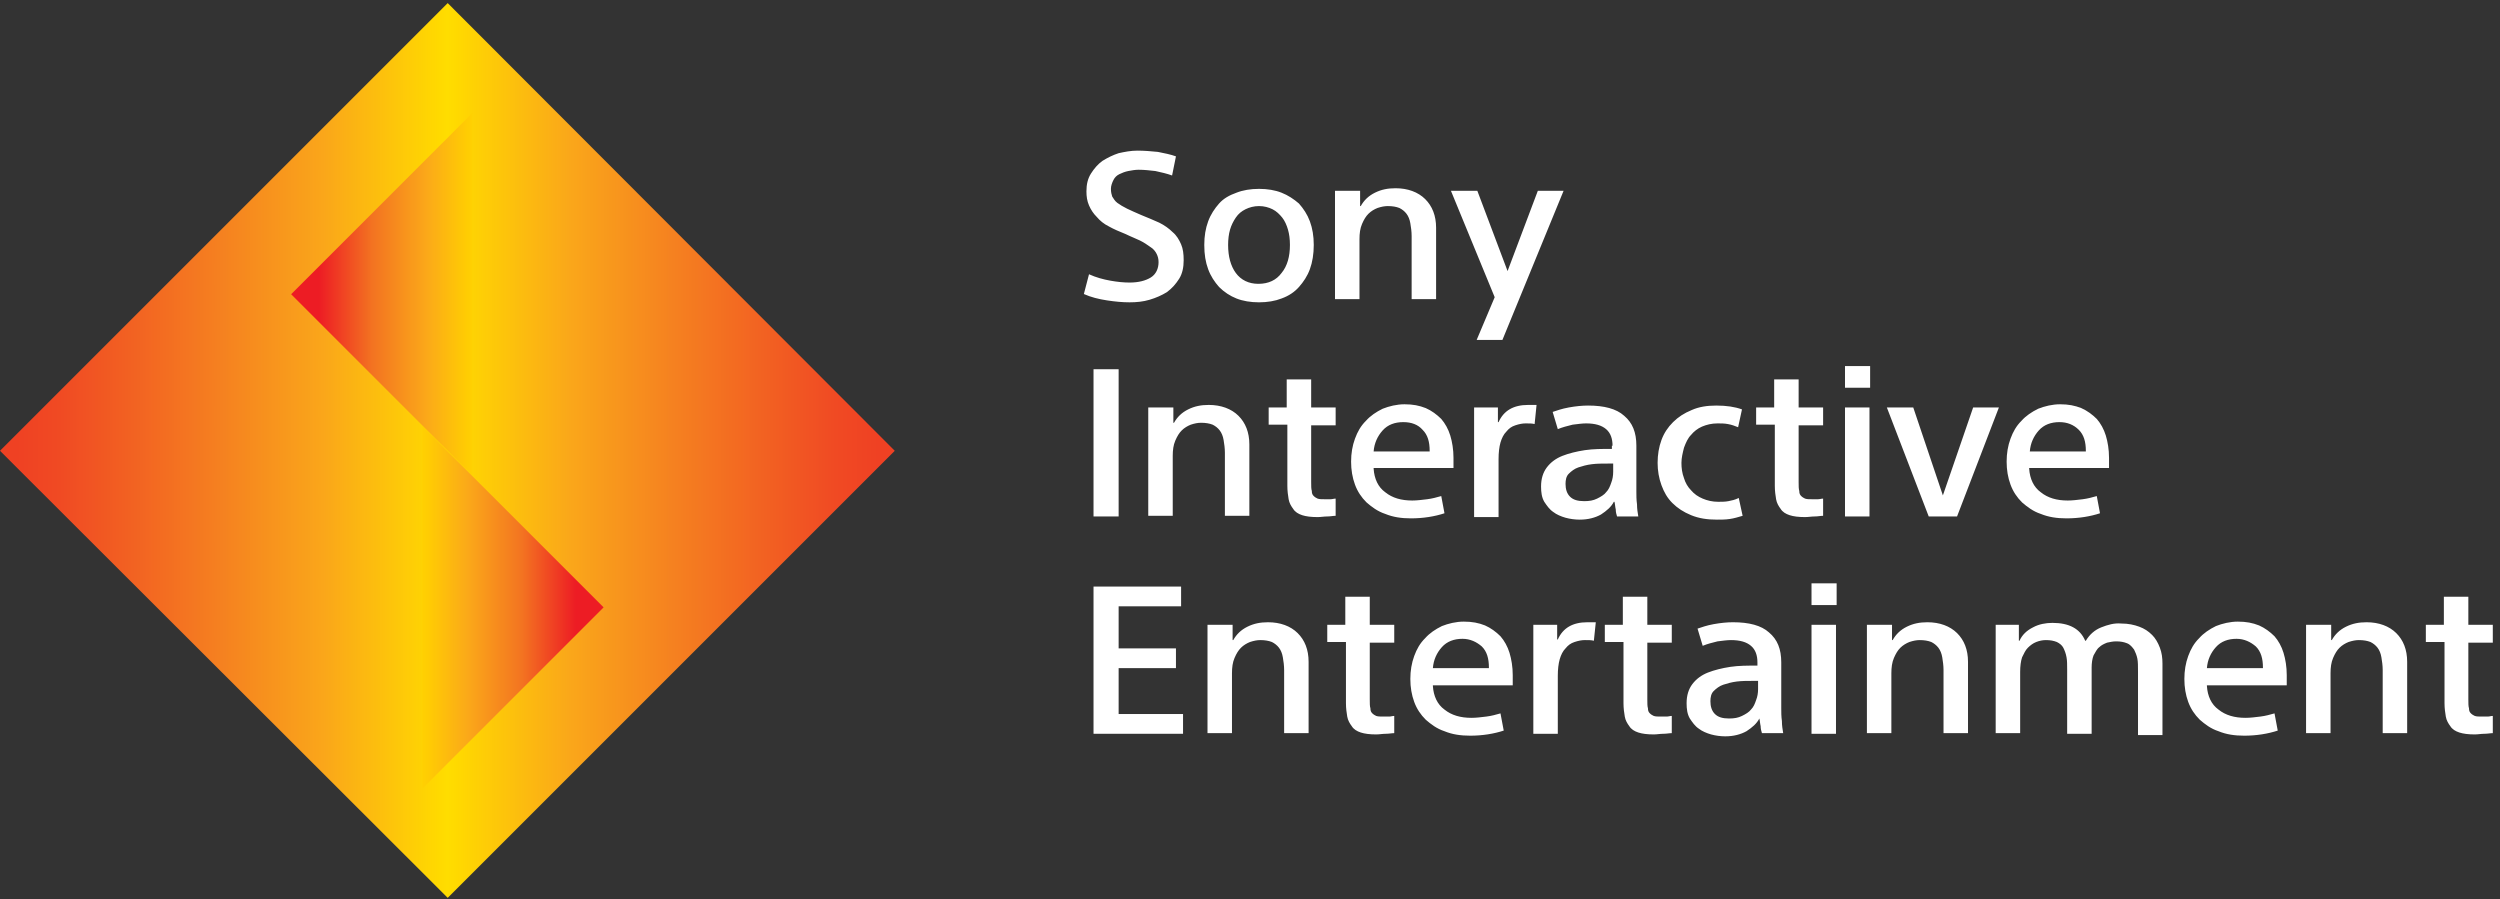 <svg xmlns="http://www.w3.org/2000/svg" viewBox="0 0 139 50" data-di-res-id="af15b2c2-a63d23ff" data-di-rand="1741983170303"><rect x="0" y="0" width="139" height="50" fill="#333333" stroke="none"/><defs><linearGradient id="svg-def-100-a" x1="0%" x2="100.029%" y1="50.015%" y2="50.015%"><stop offset="0%" stop-color="#EF4123"></stop><stop offset="2%" stop-color="#EF4123"></stop><stop offset="6.8%" stop-color="#F04A23"></stop><stop offset="14.64%" stop-color="#F26122"></stop><stop offset="24.53%" stop-color="#F58020"></stop><stop offset="36.09%" stop-color="#FAA61A"></stop><stop offset="48.93%" stop-color="#FFD900"></stop><stop offset="50%" stop-color="#FD0"></stop><stop offset="51.07%" stop-color="#FFD900"></stop><stop offset="63.91%" stop-color="#FAA61A"></stop><stop offset="75.47%" stop-color="#F58020"></stop><stop offset="85.36%" stop-color="#F26122"></stop><stop offset="93.2%" stop-color="#F04A23"></stop><stop offset="98%" stop-color="#EF4123"></stop><stop offset="100%" stop-color="#EF4123"></stop></linearGradient><linearGradient id="svg-def-100-b" x1="133.916%" x2="1.991%" y1="49.956%" y2="49.956%"><stop offset="20%" stop-color="#FFDA00"></stop><stop offset="28.13%" stop-color="#FFCC03"></stop><stop offset="44.56%" stop-color="#FBA919"></stop><stop offset="67.5%" stop-color="#F37321"></stop><stop offset="90%" stop-color="#ED1C24"></stop></linearGradient><linearGradient id="svg-def-100-c" x1="-33.94%" x2="97.985%" y1="49.962%" y2="49.962%"><stop offset="20%" stop-color="#FFDA00"></stop><stop offset="28.13%" stop-color="#FFCC03"></stop><stop offset="44.56%" stop-color="#FBA919"></stop><stop offset="67.5%" stop-color="#F37321"></stop><stop offset="90%" stop-color="#ED1C24"></stop></linearGradient></defs><g fill="none" transform="translate(0 .172)"><polygon fill="url(#svg-def-100-a)" points="49.748 24.892 24.892 0 0 24.892 24.892 49.748"></polygon><polygon fill="url(#svg-def-100-b)" points="26.259 6.115 16.187 16.187 26.259 26.259"></polygon><polygon fill="url(#svg-def-100-c)" points="23.489 43.669 33.561 33.597 23.489 23.525"></polygon><g fill="#FFF" transform="translate(60.227 7.955)"><path d="M4.941 1.63C4.654 1.524 4.332 1.453 4.01 1.382 3.688 1.347 3.401 1.311 3.079 1.311 2.9 1.311 2.685 1.347 2.506 1.382 2.327 1.417 2.148 1.488 2.005 1.559 1.862 1.63 1.754 1.736 1.683 1.878 1.611 2.02 1.54 2.197 1.54 2.374 1.54 2.551 1.575 2.693 1.611 2.799 1.683 2.906 1.754 3.047 1.898 3.154 2.041 3.26 2.22 3.366 2.435 3.473 2.649 3.579 2.9 3.685 3.222 3.827 3.58 3.969 3.903 4.11 4.225 4.252 4.511 4.394 4.762 4.571 4.977 4.784 5.191 4.961 5.335 5.209 5.442 5.457 5.55 5.705 5.585 5.989 5.585 6.343 5.585 6.733 5.514 7.087 5.335 7.37 5.156 7.654 4.941 7.902 4.654 8.115 4.368 8.292 4.046 8.434 3.688 8.54 3.33 8.646 2.972 8.682 2.578 8.682 2.184 8.682 1.79 8.646 1.325 8.575.859 8.504.43 8.398.036 8.221L.322 7.122C.716 7.3 1.11 7.406 1.504 7.477 1.898 7.548 2.256 7.583 2.578 7.583 3.079 7.583 3.473 7.477 3.759 7.3 4.046 7.122 4.189 6.804 4.189 6.449 4.189 6.272 4.153 6.13 4.082 5.989 4.01 5.847 3.903 5.705 3.724 5.599 3.58 5.492 3.366 5.351 3.151 5.244 2.936 5.138 2.649 5.032 2.363 4.89 2.005 4.748 1.683 4.607 1.432 4.465 1.146 4.323.931 4.146.752 3.933.573 3.756.43 3.543.322 3.295.215 3.047.179 2.799.179 2.516.179 2.126.251 1.807.43 1.524.609 1.24.823.992 1.074.815 1.361.638 1.647.496 1.969.39 2.291.319 2.649.248 3.007.248 3.401.248 3.795.283 4.153.319 4.511.39 4.869.461 5.156.567L4.941 1.63ZM12.818 5.492C12.818 5.989 12.746 6.449 12.603 6.839 12.46 7.229 12.245 7.548 11.994 7.831 11.743 8.115 11.421 8.327 11.027 8.469 10.669 8.611 10.24 8.682 9.774 8.682 9.309 8.682 8.879 8.611 8.521 8.469 8.163 8.327 7.841 8.115 7.554 7.831 7.304 7.548 7.089 7.229 6.946 6.839 6.803 6.449 6.731 6.024 6.731 5.492 6.731 4.996 6.803 4.571 6.946 4.181 7.089 3.792 7.304 3.473 7.554 3.189 7.805 2.906 8.127 2.728 8.521 2.587 8.879 2.445 9.309 2.374 9.774 2.374 10.24 2.374 10.669 2.445 11.027 2.587 11.385 2.728 11.708 2.941 11.994 3.189 12.245 3.473 12.46 3.792 12.603 4.181 12.746 4.571 12.818 4.996 12.818 5.492ZM11.493 5.492C11.493 5.174 11.457 4.89 11.385 4.642 11.314 4.394 11.206 4.146 11.063 3.969 10.92 3.792 10.741 3.614 10.526 3.508 10.311 3.402 10.061 3.331 9.774 3.331 9.488 3.331 9.237 3.402 9.022 3.508 8.808 3.614 8.629 3.756 8.485 3.969 8.342 4.181 8.235 4.394 8.163 4.642 8.092 4.89 8.056 5.174 8.056 5.492 8.056 6.13 8.199 6.662 8.485 7.052 8.772 7.441 9.201 7.654 9.738 7.654 10.311 7.654 10.741 7.441 11.027 7.052 11.35 6.662 11.493 6.13 11.493 5.492ZM15.395 2.48 15.395 3.331 15.431 3.331C15.61 3.012 15.861 2.764 16.219 2.587 16.577 2.41 16.935 2.339 17.365 2.339 18.045 2.339 18.618 2.551 19.012 2.941 19.405 3.331 19.62 3.862 19.62 4.536L19.62 8.504 18.26 8.504 18.26 4.996C18.26 4.748 18.224 4.5 18.188 4.288 18.152 4.075 18.081 3.898 17.973 3.756 17.866 3.614 17.723 3.508 17.579 3.437 17.4 3.366 17.186 3.331 16.935 3.331 16.756 3.331 16.577 3.366 16.362 3.437 16.183 3.508 16.004 3.614 15.861 3.756 15.718 3.898 15.61 4.075 15.503 4.323 15.395 4.571 15.36 4.855 15.36 5.174L15.36 8.504 13.999 8.504 13.999 2.48 15.395 2.48Z"></path><polygon points="23.594 6.945 23.594 6.945 25.277 2.48 26.709 2.48 23.308 10.772 21.876 10.772 22.878 8.398 20.444 2.48 21.912 2.48"></polygon><polygon points=".573 12.402 1.969 12.402 1.969 20.588 .573 20.588"></polygon><path d="M5.012 14.528 5.012 15.379 5.048 15.379C5.227 15.06 5.478 14.812 5.836 14.635 6.194 14.457 6.552 14.387 6.982 14.387 7.662 14.387 8.235 14.599 8.629 14.989 9.022 15.379 9.237 15.91 9.237 16.584L9.237 20.552 7.877 20.552 7.877 17.044C7.877 16.796 7.841 16.548 7.805 16.336 7.769 16.123 7.698 15.946 7.59 15.804 7.483 15.662 7.34 15.556 7.196 15.485 7.017 15.414 6.803 15.379 6.552 15.379 6.373 15.379 6.194 15.414 5.979 15.485 5.8 15.556 5.621 15.662 5.478 15.804 5.335 15.946 5.227 16.123 5.12 16.371 5.012 16.619 4.977 16.902 4.977 17.221L4.977 20.552 3.616 20.552 3.616 14.528 5.012 14.528ZM10.276 14.528 11.314 14.528 11.314 12.969 12.674 12.969 12.674 14.528 14.035 14.528 14.035 15.521 12.674 15.521 12.674 18.674C12.674 18.887 12.674 19.064 12.71 19.17 12.71 19.312 12.746 19.383 12.818 19.454 12.889 19.525 12.961 19.56 13.032 19.596 13.14 19.631 13.247 19.631 13.426 19.631 13.534 19.631 13.641 19.631 13.748 19.631 13.856 19.631 13.927 19.596 14.035 19.596L14.035 20.552C13.892 20.552 13.748 20.588 13.569 20.588 13.39 20.588 13.211 20.623 13.032 20.623 12.674 20.623 12.388 20.588 12.173 20.517 11.958 20.446 11.779 20.34 11.672 20.163 11.564 20.021 11.457 19.844 11.421 19.631 11.385 19.418 11.35 19.17 11.35 18.887L11.35 15.485 10.311 15.485 10.311 14.528 10.276 14.528ZM16.147 17.93C16.183 18.497 16.398 18.958 16.792 19.241 17.186 19.56 17.687 19.702 18.295 19.702 18.546 19.702 18.833 19.666 19.119 19.631 19.405 19.596 19.656 19.525 19.907 19.454L20.086 20.411C19.549 20.588 18.904 20.694 18.224 20.694 17.687 20.694 17.221 20.623 16.792 20.446 16.362 20.304 16.04 20.056 15.753 19.808 15.467 19.525 15.252 19.206 15.109 18.816 14.966 18.426 14.894 18.001 14.894 17.54 14.894 17.08 14.966 16.654 15.109 16.265 15.252 15.875 15.431 15.556 15.718 15.272 15.968 14.989 16.29 14.776 16.649 14.599 17.007 14.457 17.436 14.351 17.866 14.351 18.331 14.351 18.689 14.422 19.047 14.564 19.37 14.706 19.656 14.918 19.907 15.166 20.121 15.414 20.3 15.733 20.408 16.087 20.515 16.442 20.587 16.867 20.587 17.328L20.587 17.895 16.147 17.895 16.147 17.93ZM17.794 15.343C17.329 15.343 16.935 15.485 16.649 15.804 16.362 16.123 16.183 16.513 16.147 16.973L19.262 16.973 19.262 16.938C19.262 16.442 19.155 16.052 18.868 15.769 18.618 15.485 18.26 15.343 17.794 15.343ZM25.098 15.45C24.955 15.414 24.812 15.414 24.597 15.414 24.418 15.414 24.239 15.45 24.024 15.521 23.809 15.591 23.666 15.698 23.523 15.875 23.38 16.017 23.272 16.229 23.2 16.477 23.129 16.725 23.093 17.044 23.093 17.399L23.093 20.623 21.733 20.623 21.733 14.528 23.057 14.528 23.057 15.343 23.093 15.343C23.38 14.706 23.917 14.387 24.74 14.387 24.812 14.387 24.883 14.387 24.955 14.387 25.026 14.387 25.098 14.387 25.205 14.387L25.098 15.45ZM29.43 16.654C29.43 16.265 29.323 15.946 29.072 15.733 28.822 15.521 28.464 15.414 27.962 15.414 27.748 15.414 27.497 15.45 27.21 15.485 26.924 15.556 26.638 15.627 26.387 15.733L26.101 14.776C26.315 14.706 26.602 14.599 26.996 14.528 27.389 14.457 27.748 14.422 28.07 14.422 28.965 14.422 29.645 14.599 30.075 14.989 30.54 15.379 30.755 15.91 30.755 16.654L30.755 19.206C30.755 19.418 30.755 19.666 30.791 19.914 30.791 20.163 30.827 20.375 30.862 20.588L29.681 20.588C29.645 20.481 29.609 20.34 29.609 20.198 29.573 20.056 29.573 19.914 29.538 19.773L29.502 19.773C29.359 20.056 29.108 20.269 28.786 20.481 28.464 20.659 28.07 20.765 27.604 20.765 27.354 20.765 27.067 20.729 26.817 20.659 26.566 20.588 26.315 20.481 26.136 20.34 25.922 20.198 25.778 19.985 25.635 19.773 25.492 19.525 25.456 19.241 25.456 18.922 25.456 18.497 25.564 18.143 25.778 17.859 25.993 17.576 26.28 17.363 26.638 17.221 26.996 17.08 27.425 16.973 27.891 16.902 28.356 16.832 28.857 16.832 29.394 16.832L29.394 16.654 29.43 16.654ZM29.18 17.647C28.857 17.647 28.571 17.647 28.285 17.682 27.998 17.717 27.748 17.788 27.533 17.859 27.318 17.93 27.139 18.072 26.996 18.214 26.852 18.355 26.817 18.568 26.817 18.781 26.817 19.064 26.888 19.312 27.067 19.489 27.246 19.666 27.497 19.737 27.855 19.737 28.141 19.737 28.356 19.702 28.571 19.596 28.786 19.489 28.965 19.383 29.072 19.241 29.215 19.099 29.287 18.922 29.359 18.71 29.43 18.533 29.466 18.32 29.466 18.107L29.466 17.647 29.18 17.647 29.18 17.647ZM36.412 15.627C36.233 15.556 36.054 15.485 35.839 15.45 35.66 15.414 35.445 15.414 35.266 15.414 34.944 15.414 34.658 15.485 34.407 15.591 34.156 15.698 33.941 15.875 33.798 16.052 33.619 16.229 33.512 16.477 33.404 16.761 33.333 17.044 33.261 17.328 33.261 17.611 33.261 17.895 33.297 18.178 33.404 18.462 33.476 18.71 33.619 18.958 33.798 19.135 33.977 19.348 34.192 19.489 34.443 19.596 34.693 19.702 34.98 19.773 35.302 19.773 35.481 19.773 35.696 19.773 35.875 19.737 36.054 19.702 36.233 19.666 36.448 19.56L36.663 20.552C36.412 20.623 36.197 20.694 35.946 20.729 35.696 20.765 35.481 20.765 35.23 20.765 34.693 20.765 34.228 20.694 33.798 20.517 33.369 20.34 33.046 20.127 32.76 19.844 32.474 19.56 32.295 19.241 32.151 18.851 32.008 18.462 31.936 18.036 31.936 17.611 31.936 17.151 32.008 16.725 32.151 16.336 32.295 15.946 32.509 15.627 32.796 15.343 33.082 15.06 33.404 14.847 33.834 14.67 34.228 14.493 34.693 14.422 35.195 14.422 35.767 14.422 36.233 14.493 36.627 14.635L36.412 15.627ZM37.379 14.528 38.417 14.528 38.417 12.969 39.777 12.969 39.777 14.528 41.138 14.528 41.138 15.521 39.777 15.521 39.777 18.674C39.777 18.887 39.777 19.064 39.813 19.17 39.813 19.312 39.849 19.383 39.921 19.454 39.992 19.525 40.064 19.56 40.135 19.596 40.243 19.631 40.35 19.631 40.529 19.631 40.637 19.631 40.744 19.631 40.851 19.631 40.959 19.631 41.031 19.596 41.138 19.596L41.138 20.552C40.995 20.552 40.851 20.588 40.672 20.588 40.493 20.588 40.314 20.623 40.135 20.623 39.777 20.623 39.491 20.588 39.276 20.517 39.061 20.446 38.882 20.34 38.775 20.163 38.667 20.021 38.56 19.844 38.524 19.631 38.488 19.418 38.453 19.17 38.453 18.887L38.453 15.485 37.414 15.485 37.414 14.528 37.379 14.528ZM43.752 12.225 43.752 13.43 42.355 13.43 42.355 12.225 43.752 12.225ZM43.716 14.528 43.716 20.588 42.355 20.588 42.355 14.528 43.716 14.528Z"></path><polygon points="47.797 19.418 47.797 19.418 49.48 14.528 50.912 14.528 48.585 20.588 47.01 20.588 44.682 14.528 46.15 14.528"></polygon><path d="M52.595,17.93 C52.631,18.497 52.846,18.958 53.239,19.241 C53.633,19.56 54.134,19.702 54.743,19.702 C54.994,19.702 55.28,19.666 55.567,19.631 C55.853,19.596 56.104,19.525 56.354,19.454 L56.533,20.411 C55.996,20.588 55.352,20.694 54.672,20.694 C54.134,20.694 53.669,20.623 53.239,20.446 C52.81,20.304 52.488,20.056 52.201,19.808 C51.915,19.525 51.7,19.206 51.557,18.816 C51.413,18.426 51.342,18.001 51.342,17.54 C51.342,17.08 51.413,16.654 51.557,16.265 C51.7,15.875 51.879,15.556 52.165,15.272 C52.416,14.989 52.738,14.776 53.096,14.599 C53.454,14.457 53.884,14.351 54.314,14.351 C54.779,14.351 55.137,14.422 55.495,14.564 C55.817,14.706 56.104,14.918 56.354,15.166 C56.569,15.414 56.748,15.733 56.856,16.087 C56.963,16.442 57.035,16.867 57.035,17.328 L57.035,17.895 L52.595,17.895 L52.595,17.93 Z M54.278,15.343 C53.812,15.343 53.418,15.485 53.132,15.804 C52.846,16.123 52.667,16.513 52.631,16.973 L55.746,16.973 L55.746,16.938 C55.746,16.442 55.638,16.052 55.352,15.769 C55.065,15.485 54.707,15.343 54.278,15.343 Z"></path><polygon points=".573 24.486 5.442 24.486 5.442 25.584 1.969 25.584 1.969 27.923 5.156 27.923 5.156 29.021 1.969 29.021 1.969 31.573 5.55 31.573 5.55 32.671 .573 32.671"></polygon><path d="M8.306 26.612 8.306 27.462 8.342 27.462C8.521 27.143 8.772 26.895 9.13 26.718 9.488 26.541 9.846 26.47 10.276 26.47 10.956 26.47 11.529 26.683 11.922 27.072 12.316 27.462 12.531 27.994 12.531 28.667L12.531 32.636 11.171 32.636 11.171 29.128C11.171 28.88 11.135 28.631 11.099 28.419 11.063 28.206 10.992 28.029 10.884 27.887 10.777 27.746 10.634 27.639 10.49 27.568 10.311 27.498 10.097 27.462 9.846 27.462 9.667 27.462 9.488 27.498 9.273 27.568 9.094 27.639 8.915 27.746 8.772 27.887 8.629 28.029 8.521 28.206 8.414 28.454 8.306 28.702 8.271 28.986 8.271 29.305L8.271 32.636 6.91 32.636 6.91 26.612 8.306 26.612ZM13.534 26.612 14.572 26.612 14.572 25.053 15.932 25.053 15.932 26.612 17.293 26.612 17.293 27.604 15.932 27.604 15.932 30.758C15.932 30.97 15.932 31.147 15.968 31.254 15.968 31.395 16.004 31.466 16.076 31.537 16.147 31.608 16.219 31.643 16.29 31.679 16.398 31.714 16.505 31.714 16.684 31.714 16.792 31.714 16.899 31.714 17.007 31.714 17.114 31.714 17.186 31.679 17.293 31.679L17.293 32.636C17.15 32.636 17.007 32.671 16.828 32.671 16.649 32.671 16.469 32.707 16.29 32.707 15.932 32.707 15.646 32.671 15.431 32.6 15.216 32.529 15.037 32.423 14.93 32.246 14.823 32.104 14.715 31.927 14.679 31.714 14.644 31.502 14.608 31.254 14.608 30.97L14.608 27.568 13.569 27.568 13.569 26.612 13.534 26.612ZM19.441 30.013C19.477 30.58 19.692 31.041 20.086 31.325 20.479 31.643 20.981 31.785 21.589 31.785 21.84 31.785 22.126 31.75 22.413 31.714 22.699 31.679 22.95 31.608 23.2 31.537L23.38 32.494C22.842 32.671 22.198 32.777 21.518 32.777 20.981 32.777 20.515 32.707 20.086 32.529 19.656 32.388 19.334 32.14 19.047 31.891 18.761 31.608 18.546 31.289 18.403 30.899 18.26 30.51 18.188 30.084 18.188 29.624 18.188 29.163 18.26 28.738 18.403 28.348 18.546 27.958 18.725 27.639 19.012 27.356 19.262 27.072 19.584 26.86 19.942 26.683 20.3 26.541 20.73 26.435 21.16 26.435 21.625 26.435 21.983 26.505 22.341 26.647 22.663 26.789 22.95 27.001 23.2 27.25 23.415 27.498 23.594 27.816 23.702 28.171 23.809 28.525 23.881 28.95 23.881 29.411L23.881 29.978 19.441 29.978 19.441 30.013ZM21.088 27.391C20.623 27.391 20.229 27.533 19.942 27.852 19.656 28.171 19.477 28.561 19.441 29.021L22.556 29.021 22.556 28.986C22.556 28.49 22.449 28.1 22.162 27.816 21.876 27.568 21.518 27.391 21.088 27.391ZM28.392 27.498C28.249 27.462 28.106 27.462 27.891 27.462 27.712 27.462 27.533 27.498 27.318 27.568 27.103 27.639 26.96 27.746 26.817 27.923 26.673 28.065 26.566 28.277 26.494 28.525 26.423 28.773 26.387 29.092 26.387 29.446L26.387 32.671 25.026 32.671 25.026 26.612 26.351 26.612 26.351 27.427 26.387 27.427C26.673 26.789 27.21 26.47 28.034 26.47 28.106 26.47 28.177 26.47 28.249 26.47 28.32 26.47 28.392 26.47 28.499 26.47L28.392 27.498ZM28.965 26.612 30.003 26.612 30.003 25.053 31.364 25.053 31.364 26.612 32.724 26.612 32.724 27.604 31.364 27.604 31.364 30.758C31.364 30.97 31.364 31.147 31.399 31.254 31.399 31.395 31.435 31.466 31.507 31.537 31.578 31.608 31.65 31.643 31.722 31.679 31.829 31.714 31.936 31.714 32.116 31.714 32.223 31.714 32.33 31.714 32.438 31.714 32.545 31.714 32.617 31.679 32.724 31.679L32.724 32.636C32.581 32.636 32.438 32.671 32.259 32.671 32.08 32.671 31.901 32.707 31.722 32.707 31.364 32.707 31.077 32.671 30.862 32.6 30.648 32.529 30.469 32.423 30.361 32.246 30.254 32.104 30.146 31.927 30.111 31.714 30.075 31.502 30.039 31.254 30.039 30.97L30.039 27.568 29.001 27.568 29.001 26.612 28.965 26.612ZM37.486 28.702C37.486 28.313 37.379 27.994 37.128 27.781 36.877 27.568 36.519 27.462 36.018 27.462 35.803 27.462 35.553 27.498 35.266 27.533 34.98 27.604 34.693 27.675 34.443 27.781L34.156 26.824C34.371 26.753 34.658 26.647 35.051 26.576 35.445 26.505 35.803 26.47 36.125 26.47 37.021 26.47 37.701 26.647 38.13 27.037 38.596 27.427 38.811 27.958 38.811 28.702L38.811 31.254C38.811 31.466 38.811 31.714 38.847 31.962 38.847 32.21 38.882 32.423 38.918 32.636L37.737 32.636C37.701 32.529 37.665 32.388 37.665 32.246 37.629 32.104 37.629 31.962 37.593 31.821L37.593 31.821C37.45 32.104 37.2 32.317 36.877 32.529 36.555 32.707 36.161 32.813 35.696 32.813 35.445 32.813 35.159 32.777 34.908 32.707 34.658 32.636 34.407 32.529 34.228 32.388 34.013 32.246 33.87 32.033 33.727 31.821 33.583 31.573 33.548 31.289 33.548 30.97 33.548 30.545 33.655 30.191 33.87 29.907 34.085 29.624 34.371 29.411 34.729 29.269 35.087 29.128 35.517 29.021 35.982 28.95 36.448 28.88 36.949 28.88 37.486 28.88L37.486 28.702ZM37.235 29.73C36.913 29.73 36.627 29.73 36.34 29.765 36.054 29.801 35.803 29.872 35.588 29.943 35.374 30.013 35.195 30.155 35.051 30.297 34.908 30.439 34.872 30.651 34.872 30.864 34.872 31.147 34.944 31.395 35.123 31.573 35.302 31.75 35.553 31.821 35.911 31.821 36.197 31.821 36.412 31.785 36.627 31.679 36.842 31.573 37.021 31.466 37.128 31.325 37.271 31.183 37.343 31.006 37.414 30.793 37.486 30.616 37.522 30.403 37.522 30.191L37.522 29.73 37.235 29.73 37.235 29.73ZM41.89 24.308 41.89 25.513 40.493 25.513 40.493 24.308 41.89 24.308ZM41.854 26.612 41.854 32.671 40.493 32.671 40.493 26.612 41.854 26.612ZM44.969 26.612 44.969 27.462 45.005 27.462C45.184 27.143 45.434 26.895 45.792 26.718 46.15 26.541 46.508 26.47 46.938 26.47 47.618 26.47 48.191 26.683 48.585 27.072 48.979 27.462 49.194 27.994 49.194 28.667L49.194 32.636 47.833 32.636 47.833 29.128C47.833 28.88 47.797 28.631 47.762 28.419 47.726 28.206 47.654 28.029 47.547 27.887 47.439 27.746 47.296 27.639 47.153 27.568 46.974 27.498 46.759 27.462 46.508 27.462 46.329 27.462 46.15 27.498 45.936 27.568 45.757 27.639 45.578 27.746 45.434 27.887 45.291 28.029 45.184 28.206 45.076 28.454 44.969 28.702 44.933 28.986 44.933 29.305L44.933 32.636 43.573 32.636 43.573 26.612 44.969 26.612ZM52.022 26.612 52.022 27.498 52.058 27.498C52.201 27.179 52.452 26.931 52.81 26.753 53.132 26.576 53.526 26.505 53.884 26.505 54.815 26.505 55.423 26.824 55.71 27.498L55.746 27.498C55.96 27.143 56.247 26.895 56.605 26.753 56.963 26.612 57.321 26.505 57.715 26.541 58.109 26.541 58.431 26.612 58.717 26.718 59.004 26.824 59.219 26.966 59.433 27.179 59.612 27.356 59.756 27.604 59.863 27.887 59.97 28.171 60.006 28.454 60.006 28.773L60.006 32.742 58.646 32.742 58.646 29.234C58.646 28.915 58.646 28.667 58.61 28.49 58.574 28.313 58.502 28.135 58.431 27.994 58.323 27.852 58.216 27.71 58.037 27.639 57.858 27.568 57.679 27.533 57.428 27.533 57.249 27.533 57.106 27.568 56.927 27.604 56.748 27.675 56.605 27.746 56.498 27.852 56.354 27.958 56.283 28.135 56.175 28.313 56.104 28.49 56.068 28.738 56.068 28.986L56.068 32.671 54.707 32.671 54.707 29.092C54.707 28.844 54.707 28.596 54.672 28.419 54.636 28.206 54.564 28.029 54.493 27.887 54.421 27.746 54.278 27.639 54.134 27.568 53.955 27.498 53.776 27.462 53.526 27.462 53.347 27.462 53.168 27.498 52.989 27.568 52.81 27.639 52.667 27.746 52.523 27.887 52.38 28.029 52.309 28.206 52.201 28.419 52.13 28.631 52.094 28.915 52.094 29.234L52.094 32.636 50.733 32.636 50.733 26.612 52.022 26.612ZM62.477 30.013C62.512 30.58 62.727 31.041 63.121 31.325 63.515 31.643 64.016 31.785 64.625 31.785 64.875 31.785 65.162 31.75 65.448 31.714 65.735 31.679 65.985 31.608 66.236 31.537L66.415 32.494C65.878 32.671 65.233 32.777 64.553 32.777 64.016 32.777 63.551 32.707 63.121 32.529 62.691 32.388 62.369 32.14 62.083 31.891 61.796 31.608 61.582 31.289 61.438 30.899 61.295 30.51 61.224 30.084 61.224 29.624 61.224 29.163 61.295 28.738 61.438 28.348 61.582 27.958 61.761 27.639 62.047 27.356 62.298 27.072 62.62 26.86 62.978 26.683 63.336 26.541 63.766 26.435 64.195 26.435 64.661 26.435 65.019 26.505 65.377 26.647 65.699 26.789 65.985 27.001 66.236 27.25 66.451 27.498 66.63 27.816 66.737 28.171 66.845 28.525 66.916 28.95 66.916 29.411L66.916 29.978 62.477 29.978 62.477 30.013ZM64.124 27.391C63.658 27.391 63.264 27.533 62.978 27.852 62.691 28.171 62.512 28.561 62.477 29.021L65.592 29.021 65.592 28.986C65.592 28.49 65.484 28.1 65.198 27.816 64.911 27.568 64.553 27.391 64.124 27.391ZM69.387 26.612 69.387 27.462 69.422 27.462C69.601 27.143 69.852 26.895 70.21 26.718 70.568 26.541 70.926 26.47 71.356 26.47 72.036 26.47 72.609 26.683 73.003 27.072 73.397 27.462 73.611 27.994 73.611 28.667L73.611 32.636 72.251 32.636 72.251 29.128C72.251 28.88 72.215 28.631 72.179 28.419 72.144 28.206 72.072 28.029 71.965 27.887 71.857 27.746 71.714 27.639 71.571 27.568 71.392 27.498 71.177 27.462 70.926 27.462 70.747 27.462 70.568 27.498 70.353 27.568 70.174 27.639 69.995 27.746 69.852 27.887 69.709 28.029 69.601 28.206 69.494 28.454 69.387 28.702 69.351 28.986 69.351 29.305L69.351 32.636 67.99 32.636 67.99 26.612 69.387 26.612ZM74.614 26.612 75.652 26.612 75.652 25.053 77.013 25.053 77.013 26.612 78.373 26.612 78.373 27.604 77.013 27.604 77.013 30.758C77.013 30.97 77.013 31.147 77.049 31.254 77.049 31.395 77.084 31.466 77.156 31.537 77.228 31.608 77.299 31.643 77.371 31.679 77.478 31.714 77.586 31.714 77.765 31.714 77.872 31.714 77.979 31.714 78.087 31.714 78.194 31.714 78.266 31.679 78.373 31.679L78.373 32.636C78.23 32.636 78.087 32.671 77.908 32.671 77.729 32.671 77.55 32.707 77.371 32.707 77.013 32.707 76.726 32.671 76.512 32.6 76.297 32.529 76.118 32.423 76.01 32.246 75.903 32.104 75.795 31.927 75.76 31.714 75.724 31.502 75.688 31.254 75.688 30.97L75.688 27.568 74.65 27.568 74.65 26.612 74.614 26.612Z"></path></g></g></svg>
